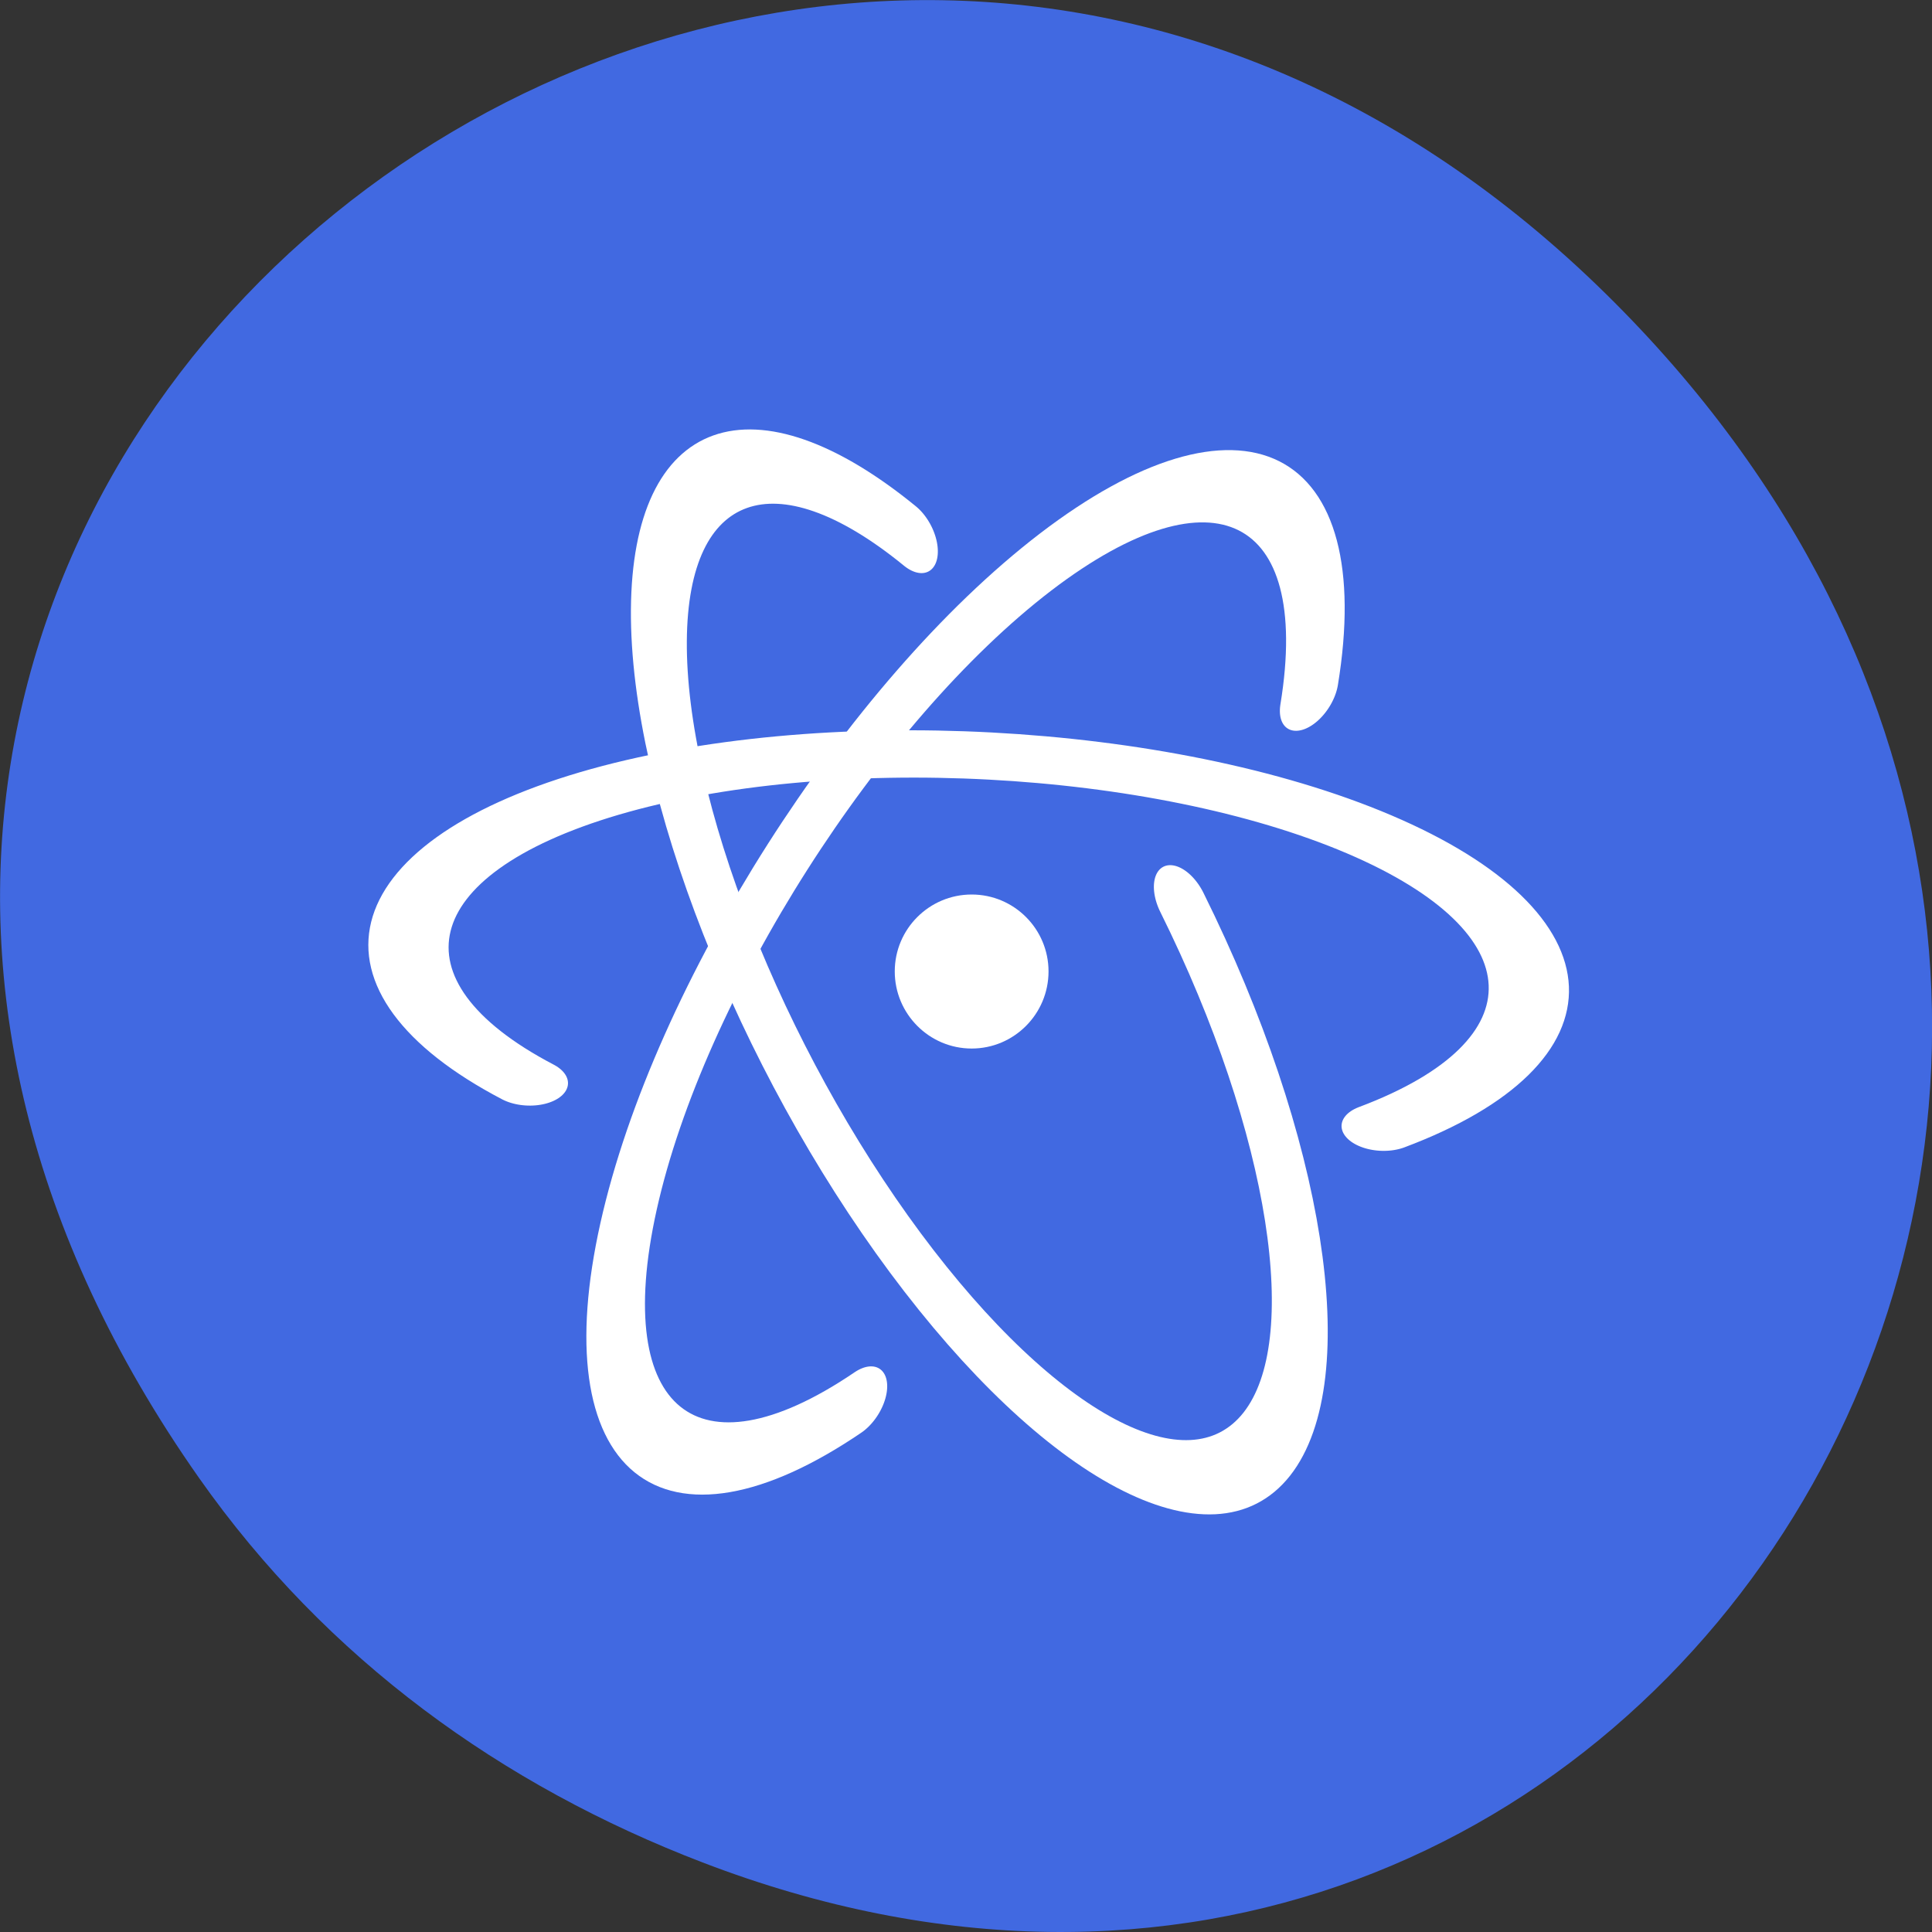 
<svg xmlns="http://www.w3.org/2000/svg" xmlns:xlink="http://www.w3.org/1999/xlink" width="32px" height="32px" viewBox="0 0 32 32" version="1.1">
<rect x="0" y="0" width="32" height="32" fill="#333333" stroke="none"/>
<g id="surface1">
<path style=" stroke:none;fill-rule:nonzero;fill:rgb(25.49%,41.176%,88.235%);fill-opacity:1;" d="M 3.297 24.48 C -8.207 8.113 13.039 -8.469 26.598 4.867 C 39.367 17.43 27.527 36.949 11.637 30.848 C 8.316 29.574 5.41 27.484 3.297 24.48 Z M 3.297 24.48 "/>
<path style="fill:none;stroke-width:4.246;stroke-linecap:round;stroke-linejoin:miter;stroke:rgb(100%,100%,100%);stroke-opacity:1;stroke-miterlimit:4;" d="M -155.513 131.792 C -165.427 123.908 -164.062 112.412 -152.403 105.589 C -140.73 98.786 -122.838 99.037 -111.643 106.169 C -100.46 113.301 -99.875 124.845 -110.315 132.427 " transform="matrix(0.313,0.014,-0.008,0.184,58.473,-4.152)"/>
<path style="fill:none;stroke-width:4.246;stroke-linecap:round;stroke-linejoin:miter;stroke:rgb(100%,100%,100%);stroke-opacity:1;stroke-miterlimit:4;" d="M -154.755 132.37 C -165.254 124.67 -164.475 113.018 -152.979 105.941 C -141.483 98.863 -123.371 98.884 -111.926 105.988 C -100.492 113.105 -99.778 124.75 -110.322 132.432 " transform="matrix(0.168,-0.264,0.155,0.099,19.691,-30.73)"/>
<path style="fill:none;stroke-width:4.245;stroke-linecap:round;stroke-linejoin:miter;stroke:rgb(100%,100%,100%);stroke-opacity:1;stroke-miterlimit:4;" d="M -134.192 138.828 C -147.987 138.316 -159.401 131.737 -161.725 122.968 C -164.043 114.18 -156.634 105.533 -143.886 102.109 C -131.126 98.695 -116.397 101.395 -108.373 108.656 C -100.35 115.917 -101.158 125.764 -110.324 132.427 " transform="matrix(-0.145,-0.277,0.163,-0.085,-22.512,-10.426)"/>
<path style=" stroke:none;fill-rule:nonzero;fill:rgb(100%,100%,100%);fill-opacity:1;" d="M 17.367 16.09 C 17.367 16.793 16.797 17.367 16.094 17.367 C 15.391 17.367 14.82 16.793 14.82 16.09 C 14.82 15.387 15.391 14.816 16.094 14.816 C 16.797 14.816 17.367 15.387 17.367 16.09 Z M 17.367 16.09 "/>
</g>
</svg>
